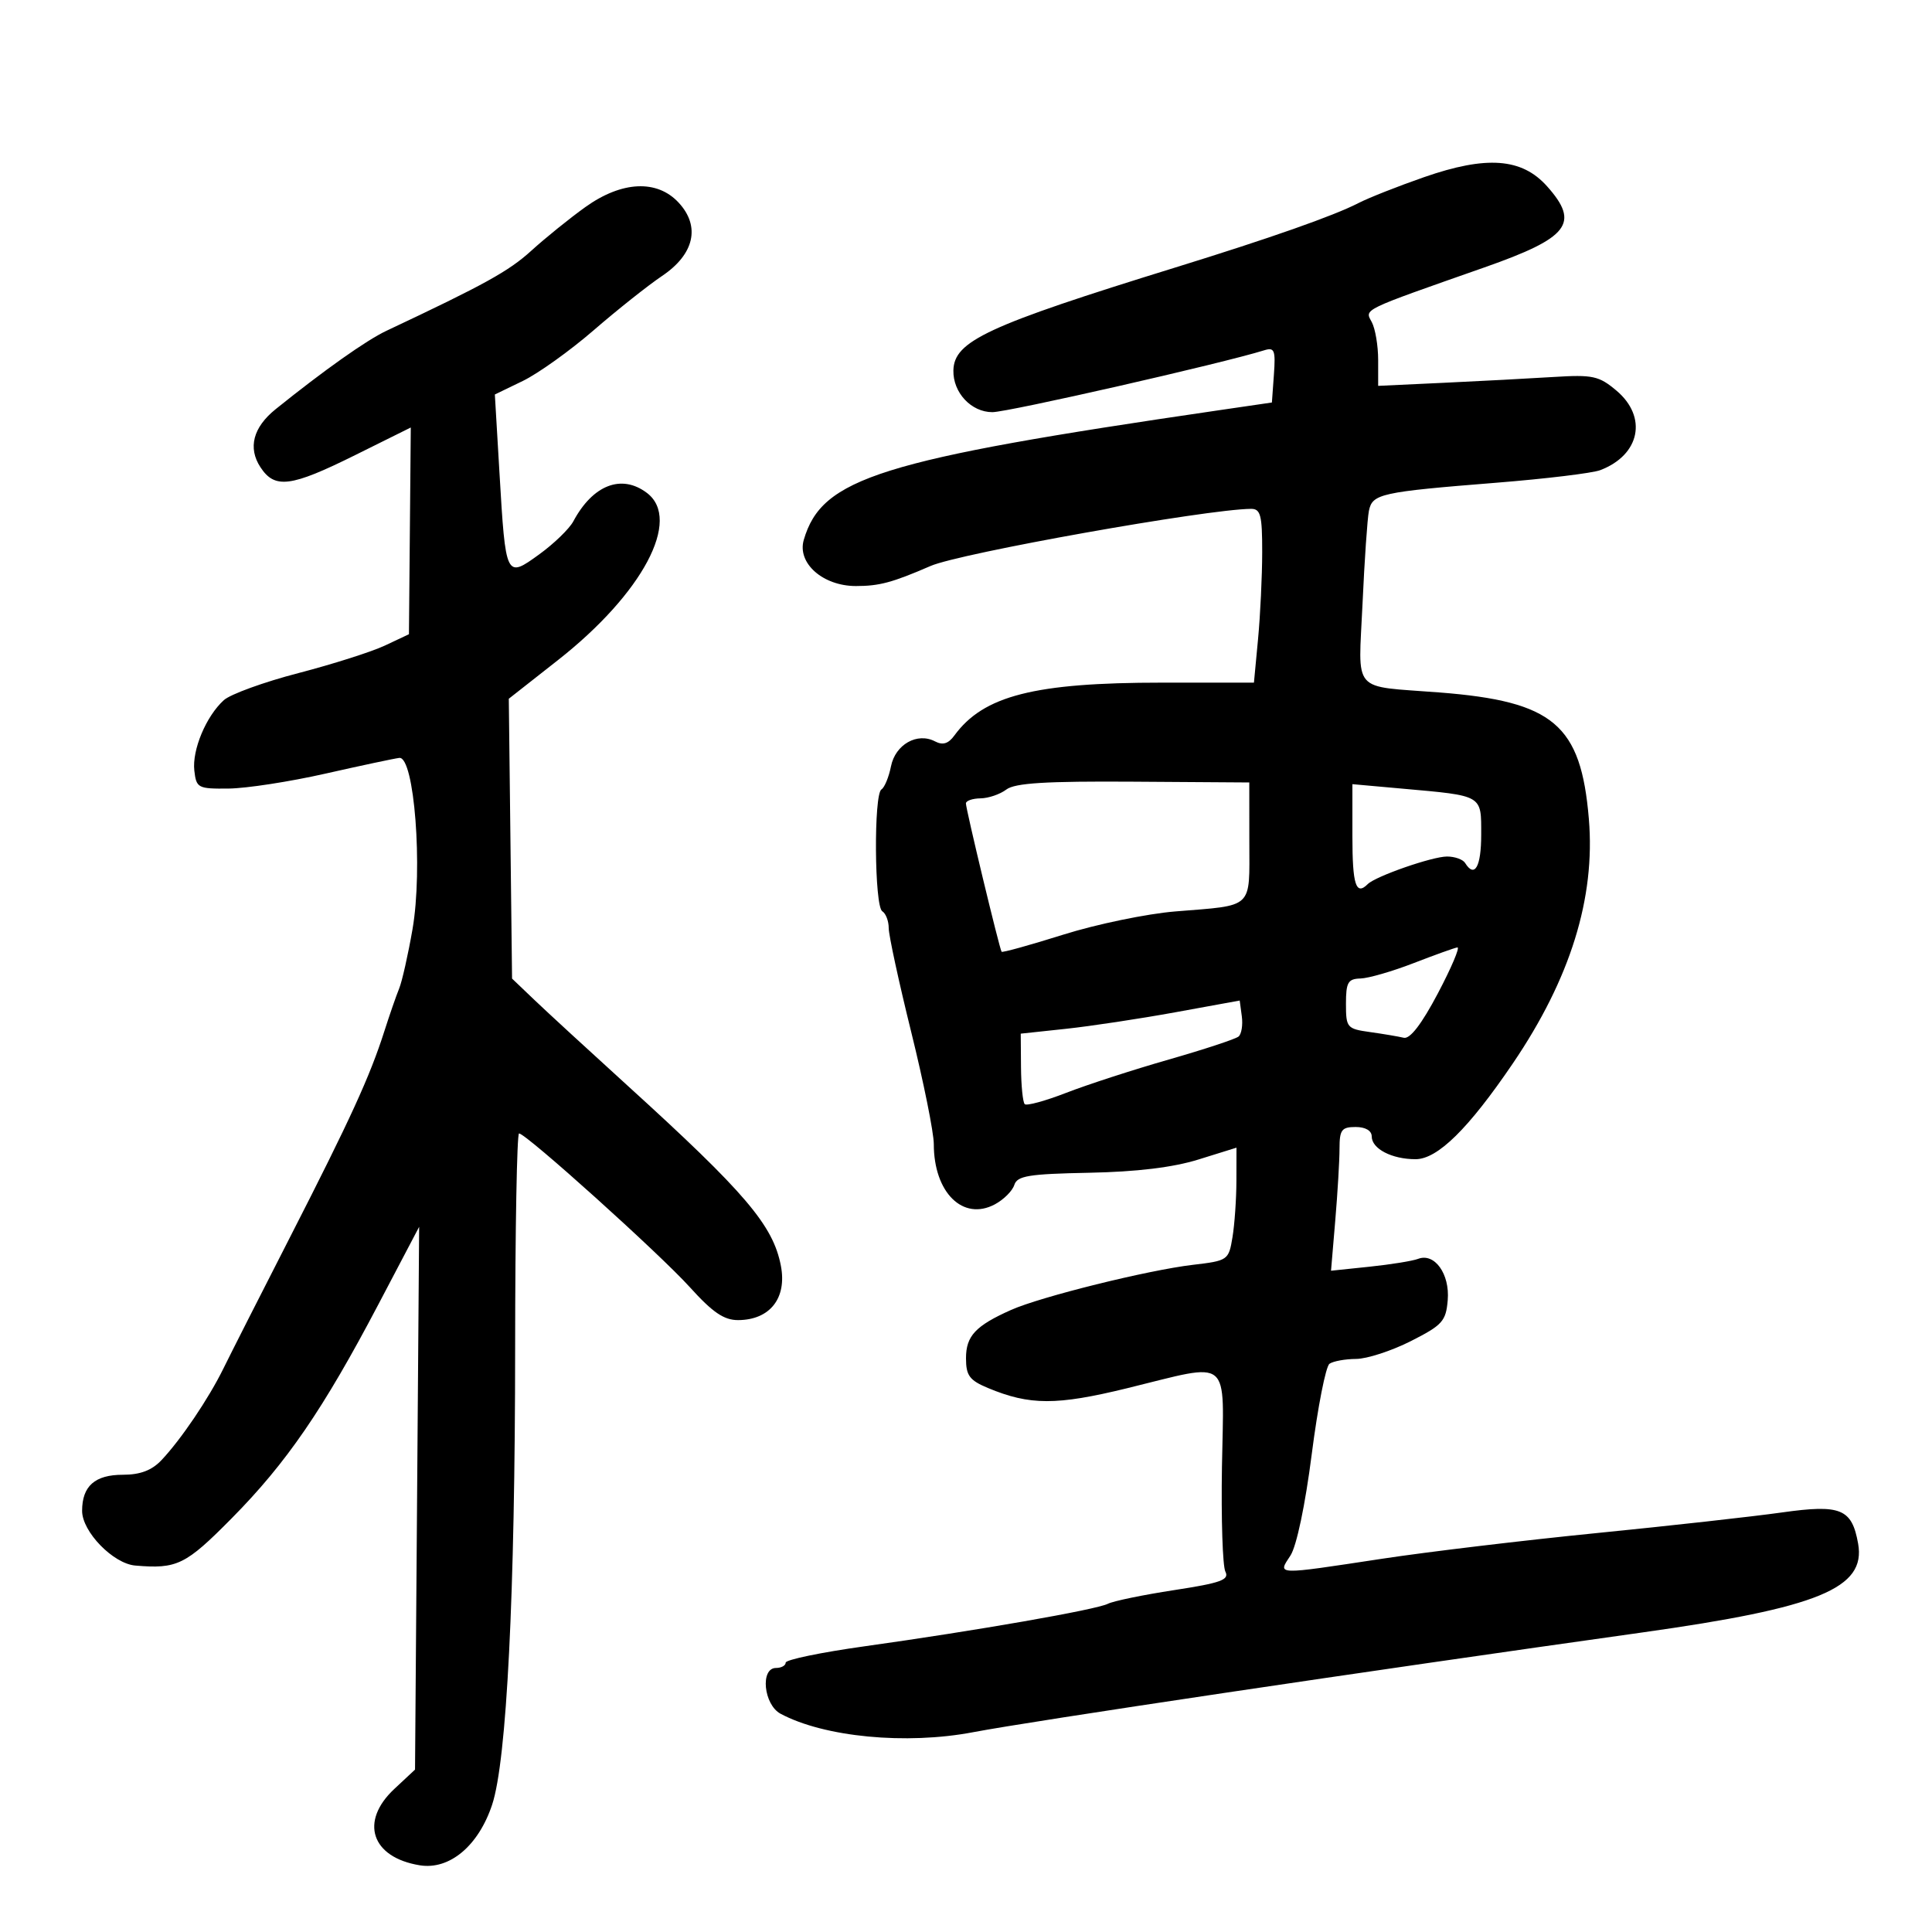 <svg xmlns="http://www.w3.org/2000/svg" width="300" height="300" viewBox="0 0 300 300" version="1.1">
	<path d="M 221.133 27.507 C 217.081 28.917, 212.480 30.734, 210.910 31.547 C 207.138 33.497, 197.231 36.982, 182.500 41.538 C 153.252 50.586, 148.138 52.959, 148.042 57.527 C 147.971 60.962, 150.812 64, 154.095 64 C 156.531 64, 189.764 56.437, 196.312 54.392 C 197.899 53.896, 198.085 54.365, 197.812 58.163 L 197.500 62.500 189 63.743 C 136.565 71.413, 127.614 74.215, 124.809 83.837 C 123.757 87.443, 127.778 91, 132.907 91 C 136.548 91, 138.564 90.458, 144.500 87.884 C 149.097 85.890, 187.331 79.074, 194.250 79.015 C 195.746 79.002, 195.999 79.980, 195.993 85.750 C 195.989 89.463, 195.699 95.538, 195.348 99.250 L 194.711 106 180.405 106 C 160.629 106, 152.710 108.019, 148.191 114.213 C 147.259 115.490, 146.394 115.752, 145.191 115.122 C 142.429 113.676, 139.030 115.601, 138.351 118.996 C 138.016 120.671, 137.350 122.284, 136.871 122.580 C 135.656 123.331, 135.775 140.743, 137 141.500 C 137.550 141.840, 138 143.020, 138 144.123 C 138 145.225, 139.575 152.496, 141.500 160.280 C 143.425 168.064, 145 175.881, 145 177.651 C 145 185.188, 149.536 189.657, 154.492 187.004 C 155.853 186.276, 157.207 184.924, 157.500 184.001 C 157.951 182.580, 159.736 182.289, 169.106 182.105 C 176.507 181.961, 182.138 181.279, 186.089 180.049 L 192 178.210 191.989 183.355 C 191.983 186.185, 191.708 190.131, 191.378 192.125 C 190.790 195.681, 190.672 195.763, 185.237 196.402 C 178.246 197.224, 161.612 201.350, 157 203.406 C 151.470 205.872, 150 207.448, 150 210.911 C 150 213.595, 150.540 214.328, 153.402 215.524 C 159.891 218.235, 164.051 218.243, 175 215.568 C 191.435 211.552, 190.030 210.392, 189.744 227.750 C 189.610 235.863, 189.849 243.191, 190.275 244.036 C 190.921 245.317, 189.597 245.796, 182.307 246.914 C 177.498 247.652, 172.874 248.606, 172.032 249.035 C 170.223 249.955, 151.512 253.224, 134.250 255.636 C 127.513 256.577, 122 257.719, 122 258.174 C 122 258.628, 121.325 259, 120.500 259 C 118.014 259, 118.579 264.704, 121.204 266.109 C 127.983 269.737, 140.704 270.956, 151.114 268.975 C 160.290 267.229, 211.582 259.583, 255 253.489 C 282.417 249.641, 289.764 246.618, 288.528 239.692 C 287.559 234.264, 285.837 233.562, 276.672 234.856 C 272.178 235.490, 259.275 236.927, 248 238.048 C 236.725 239.169, 221.697 240.967, 214.604 242.043 C 197.872 244.582, 198.377 244.600, 200.378 241.547 C 201.333 240.088, 202.675 233.702, 203.687 225.797 C 204.623 218.483, 205.864 212.169, 206.444 211.765 C 207.025 211.361, 208.882 211.024, 210.571 211.015 C 212.260 211.007, 216.085 209.762, 219.071 208.250 C 223.985 205.761, 224.529 205.156, 224.803 201.874 C 225.142 197.818, 222.755 194.496, 220.204 195.475 C 219.358 195.800, 215.969 196.348, 212.672 196.692 L 206.680 197.318 207.340 189.508 C 207.703 185.213, 208 180.191, 208 178.349 C 208 175.443, 208.331 175, 210.500 175 C 212.029 175, 213 175.569, 213 176.465 C 213 178.380, 216.120 180, 219.807 180 C 223.222 180, 228.025 175.271, 234.915 165.126 C 243.848 151.970, 247.746 139.433, 246.717 127.161 C 245.488 112.499, 241.238 108.905, 223.500 107.523 C 209.700 106.448, 210.932 107.873, 211.573 93.733 C 211.878 87.005, 212.324 80.523, 212.563 79.330 C 213.096 76.673, 214.351 76.396, 232.388 74.955 C 240.027 74.345, 247.270 73.468, 248.483 73.006 C 254.670 70.654, 255.869 64.750, 250.993 60.648 C 248.281 58.366, 247.324 58.159, 241.243 58.537 C 237.534 58.768, 229.887 59.173, 224.250 59.437 L 214 59.916 214 55.892 C 214 53.679, 213.553 51.034, 213.008 50.014 C 211.907 47.959, 211.204 48.300, 230.500 41.523 C 243.643 36.908, 245.363 34.676, 240.218 28.917 C 236.306 24.540, 230.828 24.135, 221.133 27.507 M 90.900 32.149 C 88.480 33.881, 84.700 36.933, 82.500 38.932 C 78.988 42.122, 75.310 44.155, 60 51.369 C 56.894 52.833, 50.341 57.469, 42.801 63.538 C 39.301 66.355, 38.467 69.538, 40.440 72.549 C 42.670 75.952, 45.142 75.636, 55.143 70.672 L 63.786 66.382 63.643 82.433 L 63.500 98.483 59.772 100.239 C 57.721 101.205, 51.671 103.131, 46.326 104.520 C 40.981 105.909, 35.775 107.799, 34.757 108.720 C 32.003 111.213, 29.808 116.456, 30.176 119.667 C 30.485 122.365, 30.738 122.498, 35.500 122.448 C 38.250 122.419, 45 121.379, 50.500 120.135 C 56 118.892, 61.175 117.790, 62 117.687 C 64.335 117.396, 65.685 134.893, 64.054 144.289 C 63.365 148.255, 62.432 152.400, 61.980 153.500 C 61.529 154.600, 60.490 157.595, 59.672 160.156 C 57.438 167.152, 54.379 173.833, 45.090 192 C 40.450 201.075, 35.770 210.300, 34.692 212.500 C 32.398 217.176, 28.085 223.555, 25.056 226.750 C 23.565 228.322, 21.765 229, 19.083 229 C 14.734 229, 12.750 230.757, 12.750 234.609 C 12.750 237.843, 17.574 242.806, 21 243.098 C 27.503 243.652, 28.813 243.010, 35.989 235.750 C 44.503 227.137, 50.197 218.831, 58.755 202.546 L 65.085 190.500 64.765 232.641 L 64.445 274.782 61.222 277.792 C 55.807 282.851, 57.668 288.423, 65.181 289.642 C 69.803 290.392, 74.303 286.621, 76.422 280.220 C 78.685 273.385, 79.981 247.618, 79.991 209.250 C 79.996 190.963, 80.269 176, 80.598 176 C 81.680 176, 102.402 194.655, 107.125 199.882 C 110.663 203.798, 112.425 204.996, 114.625 204.985 C 119.551 204.958, 122.215 201.576, 121.257 196.565 C 120.053 190.264, 115.753 185.213, 97.407 168.539 C 91.408 163.088, 84.928 157.126, 83.006 155.291 L 79.512 151.955 79.259 130.228 L 79.006 108.500 86.641 102.500 C 99.786 92.171, 105.906 80.664, 100.450 76.538 C 96.516 73.563, 92.057 75.287, 89.024 80.956 C 88.403 82.115, 86.024 84.419, 83.737 86.076 C 78.543 89.838, 78.523 89.797, 77.555 73.378 L 76.840 61.256 81.176 59.157 C 83.561 58.002, 88.517 54.457, 92.189 51.279 C 95.861 48.100, 100.638 44.308, 102.804 42.851 C 107.820 39.478, 108.798 35.153, 105.380 31.465 C 102.025 27.845, 96.552 28.104, 90.900 32.149 M 156.263 122.598 C 155.293 123.334, 153.488 123.951, 152.250 123.968 C 151.012 123.986, 149.994 124.338, 149.987 124.750 C 149.972 125.607, 155.201 147.349, 155.528 147.788 C 155.645 147.946, 159.962 146.748, 165.121 145.127 C 170.279 143.505, 178.100 141.885, 182.500 141.527 C 194.793 140.525, 194.001 141.272, 193.995 130.683 L 193.989 121.500 176.008 121.380 C 162.386 121.289, 157.599 121.585, 156.263 122.598 M 210 129.883 C 210 137.395, 210.552 139.114, 212.379 137.287 C 213.605 136.062, 222.394 133.002, 224.691 133.001 C 225.896 133, 227.160 133.450, 227.500 134 C 228.981 136.396, 230 134.605, 230 129.608 C 230 123.386, 230.346 123.588, 217.750 122.460 L 210 121.765 210 129.883 M 219.500 149.556 C 216.200 150.835, 212.488 151.908, 211.250 151.941 C 209.315 151.992, 209 152.541, 209 155.868 C 209 159.578, 209.153 159.758, 212.750 160.261 C 214.813 160.550, 217.163 160.947, 217.974 161.143 C 218.944 161.378, 220.752 159.026, 223.272 154.250 C 225.376 150.262, 226.738 147.052, 226.299 147.116 C 225.859 147.179, 222.800 148.278, 219.500 149.556 M 182.500 157.186 C 177 158.188, 169.350 159.345, 165.500 159.756 L 158.500 160.505 158.540 165.709 C 158.563 168.572, 158.822 171.156, 159.117 171.451 C 159.412 171.746, 162.319 170.952, 165.577 169.687 C 168.835 168.422, 176 166.097, 181.500 164.521 C 187 162.944, 191.873 161.337, 192.328 160.949 C 192.784 160.561, 193.009 159.146, 192.828 157.804 L 192.500 155.364 182.500 157.186" stroke="none" fill="black" fill-rule="evenodd"/>
</svg>